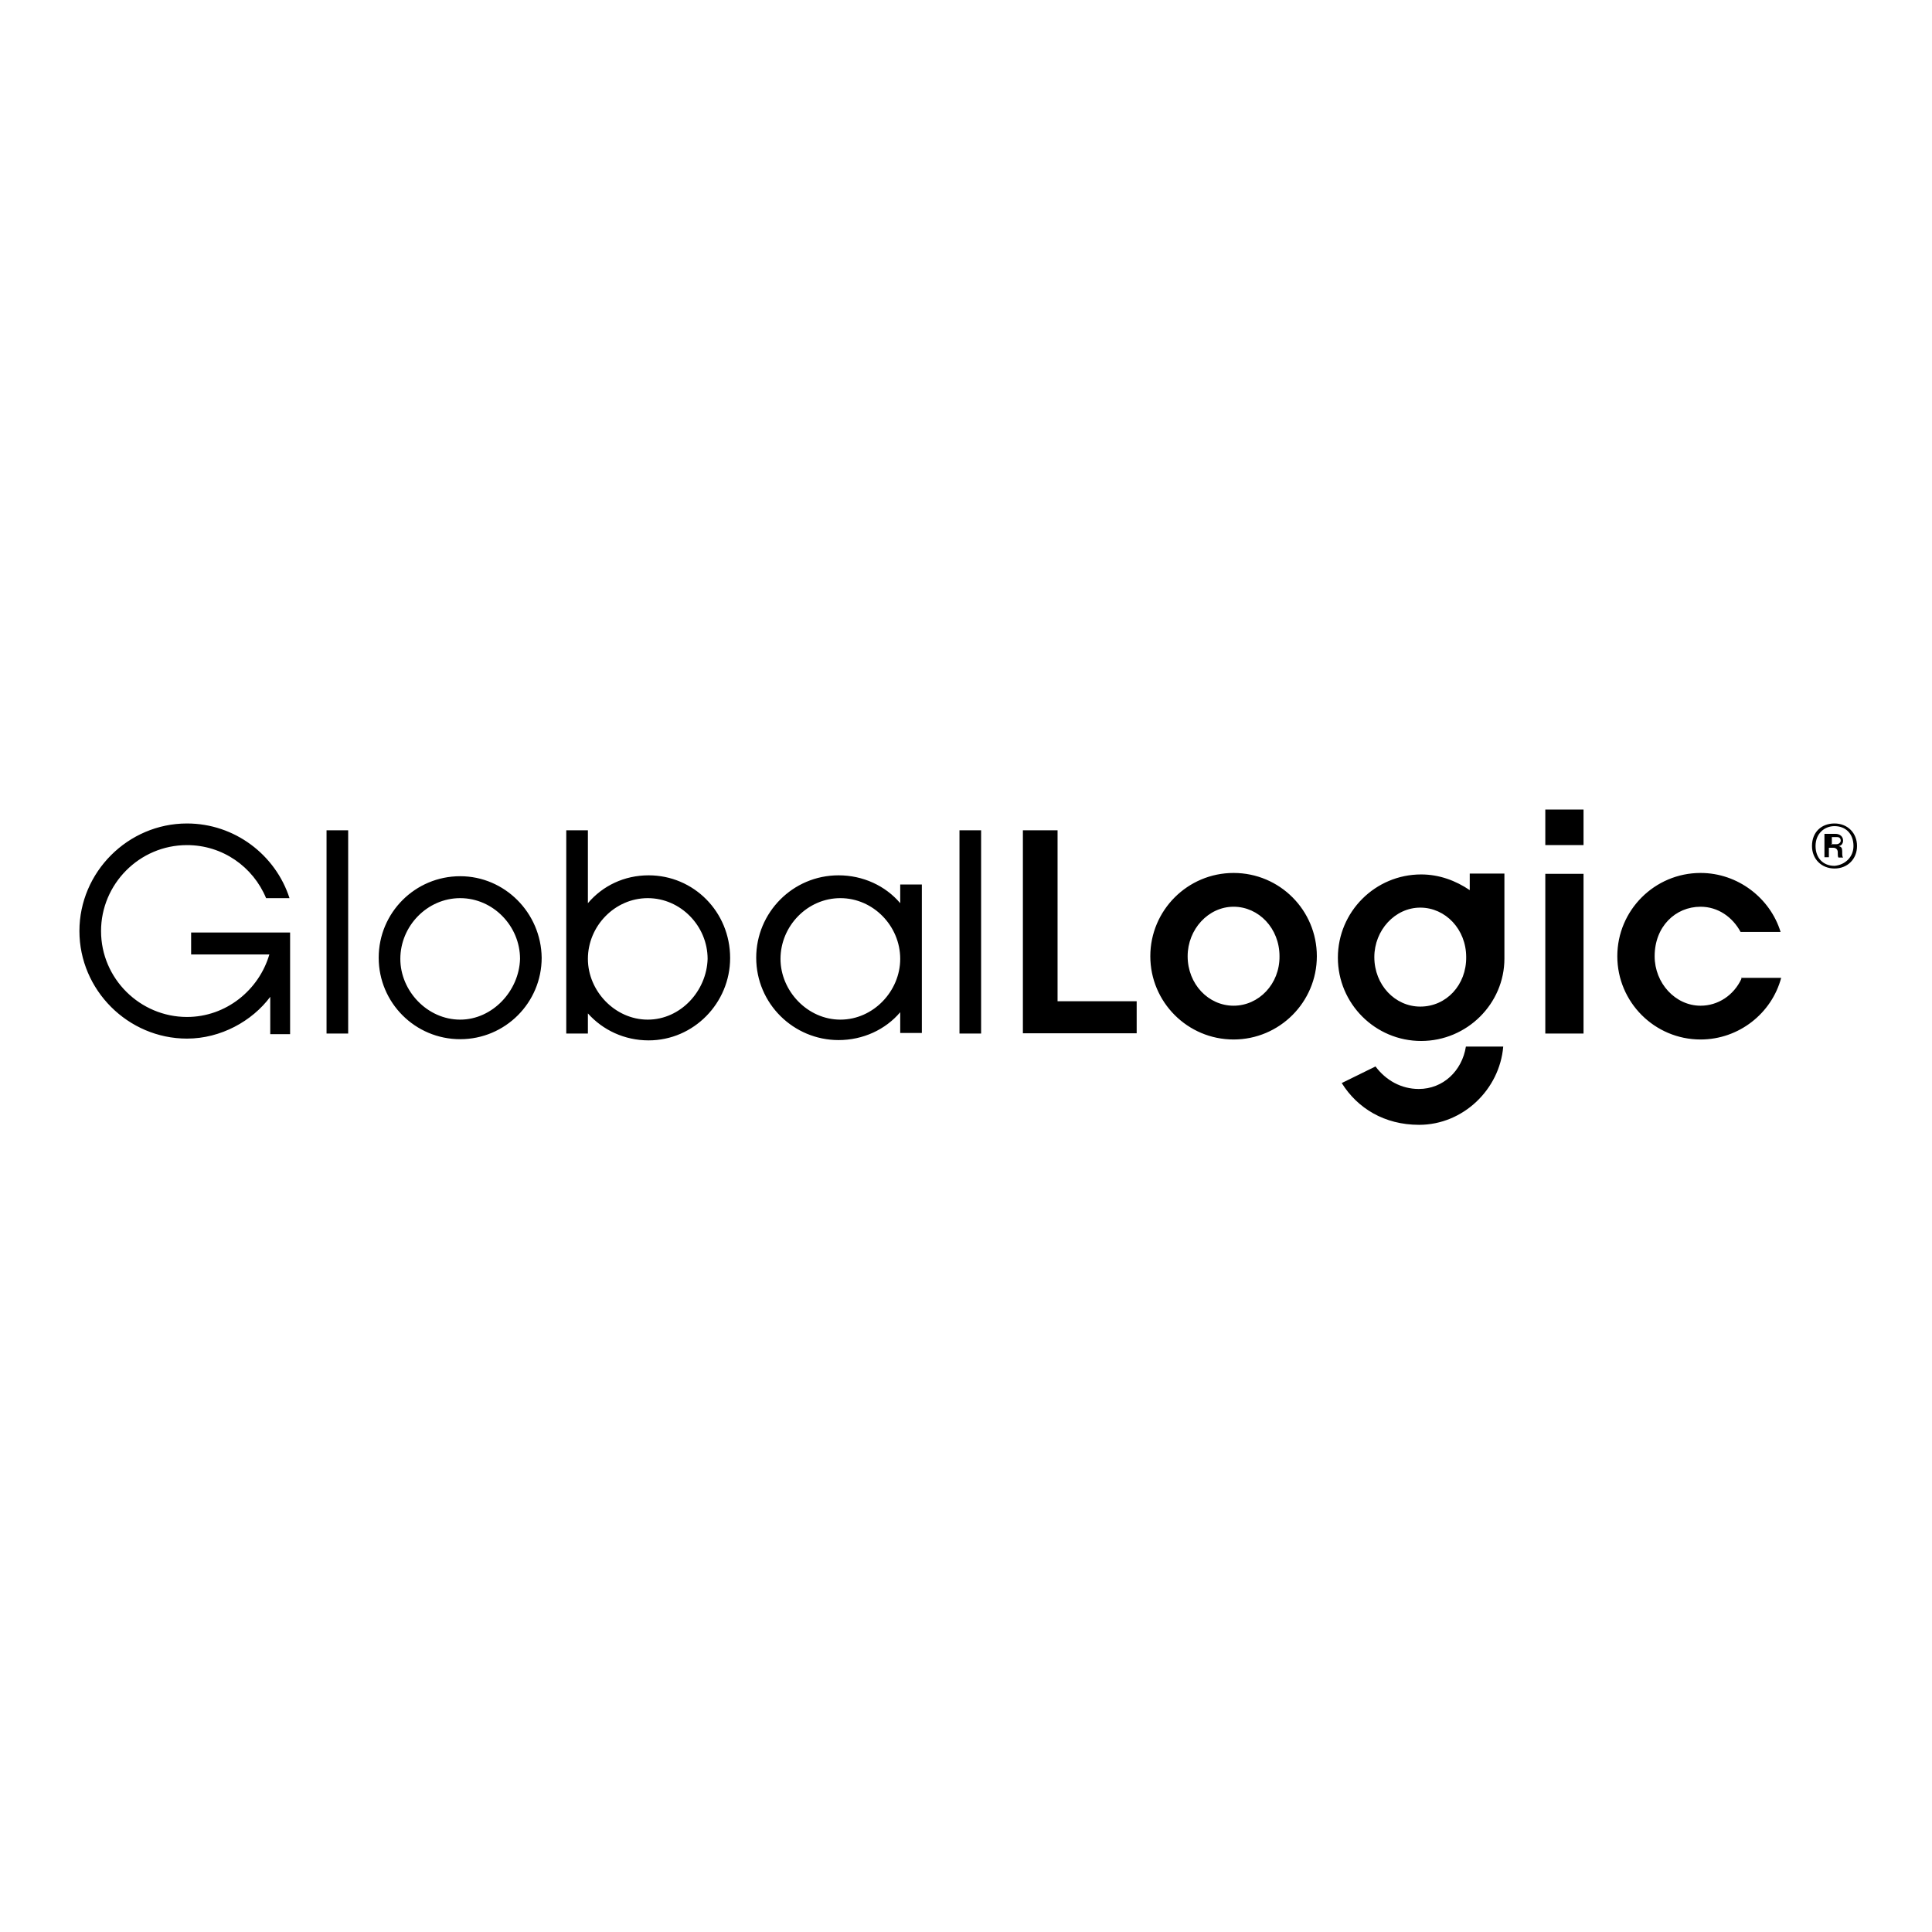 <?xml version="1.0" encoding="utf-8"?>
<!-- Generator: Adobe Illustrator 19.2.1, SVG Export Plug-In . SVG Version: 6.00 Build 0)  -->
<svg version="1.1" id="layer" xmlns="http://www.w3.org/2000/svg" xmlns:xlink="http://www.w3.org/1999/xlink" x="0px" y="0px"
	 viewBox="0 0 652 652" style="enable-background:new 0 0 652 652;" xml:space="preserve">
<path d="M64.5,322.1h26.4c-3.5,12-14.6,21.1-27.8,21.1c-15.8,0-29-12.9-29-29c0-15.8,12.9-29,29-29c12,0,22.3,7.3,26.7,17.9h7.9
	c-4.7-14.6-18.5-25.2-34.6-25.2c-19.9,0-36.3,16.4-36.3,36.3c0,19.9,16.4,36.3,36.3,36.3c11.4,0,22-5.9,28.1-14.1v12.6h6.7v-34.3
	H64.5L64.5,322.1L64.5,322.1z M110.2,280.2h7.3v68.6h-7.3V280.2z M323.8,280.2h7.3v68.6h-7.3V280.2z M155.3,344.1
	c-11.1,0-20.2-9.7-20.2-20.5c0-11.1,9.1-20.5,20.2-20.5s20.2,9.4,20.2,20.5C175.2,334.4,166.2,344.1,155.3,344.1 M155.3,295.7
	c-15.2,0-27.5,12.3-27.5,27.5c0,15.2,12.3,27.5,27.5,27.5c15.2,0,27.5-12.3,27.5-27.5C182.6,308,170.3,295.7,155.3,295.7
	 M218.6,344.1c-11.1,0-20.2-9.7-20.2-20.5c0-11.1,9.1-20.5,20.2-20.5c11.1,0,20.2,9.4,20.2,20.5
	C238.5,334.4,229.7,344.1,218.6,344.1 M218.9,295.4c-8.2,0-15.5,3.5-20.5,9.4v-24.6h-7.3v68.6h7.3V342c5,5.6,12.3,9.1,20.5,9.1
	c15.2,0,27.5-12.6,27.5-27.8C246.4,307.7,234.1,295.4,218.9,295.4 M283.6,344.1c-11.1,0-20.2-9.7-20.2-20.5
	c0-11.1,9.1-20.5,20.2-20.5s20.2,9.4,20.2,20.5C303.8,334.4,294.8,344.1,283.6,344.1 M303.8,304.8c-5-5.9-12.6-9.4-20.8-9.4
	c-15.5,0-27.8,12.6-27.8,27.8c0,15.5,12.6,27.8,27.8,27.8c8.2,0,15.8-3.5,20.8-9.4v7h7.3v-50.1h-7.3V304.8z M521.5,273.2h12.9v12
	h-12.9V273.2z M356.9,280.2h-11.7v57.7v10.8h38.4v-10.8h-26.7V280.2z M521.5,294.9h12.9v53.9h-12.9V294.9z M416.3,339.4
	c-8.5,0-15.5-7.3-15.5-16.7c0-9.1,7-16.7,15.5-16.7c8.5,0,15.5,7.3,15.5,16.7C431.9,332.1,424.8,339.4,416.3,339.4 M416.3,294.6
	c-15.5,0-28.1,12.6-28.1,28.1c0,15.5,12.6,28.1,28.1,28.1c15.5,0,28.1-12.6,28.1-28.1S431.9,294.6,416.3,294.6 M587.7,330.3
	c-2.6,5.6-7.9,9.1-13.8,9.1c-8.5,0-15.5-7.6-15.5-16.7c0-10,7-16.7,15.5-16.7c5.9,0,10.8,3.5,13.5,8.5h13.5
	c-3.5-11.4-14.4-19.9-27-19.9c-15.5,0-28.1,12.6-28.1,28.1c0,15.5,12.6,28.1,28.1,28.1c12.9,0,24-8.8,27.2-20.8h-13.5L587.7,330.3
	L587.7,330.3z M478.8,367.5c-5.9,0-11.1-2.9-14.6-7.6l-11.4,5.6c5.3,8.5,14.4,14.1,26.1,14.1c14.9,0,27.2-12,28.4-26.4h-12.6
	C493.4,361.4,487,367.5,478.8,367.5 M479.3,339.7c-8.5,0-15.5-7.3-15.5-16.7c0-9.1,7-16.7,15.5-16.7c8.5,0,15.5,7.3,15.5,16.7
	C494.9,332.4,488.1,339.7,479.3,339.7 M496,300.4c-4.7-3.2-10.3-5.3-16.4-5.3c-15.5,0-28.1,12.6-28.1,28.1
	c0,15.5,12.6,28.1,28.1,28.1c15.5,0,28.1-12.6,28.1-27.8v-28.7H496V300.4z M611.5,285.5c0-4.7,3.2-7.6,7.6-7.6s7.6,3.2,7.6,7.6
	s-3.2,7.6-7.6,7.6S611.5,289.9,611.5,285.5z M625.5,285.5c0-4.1-2.6-6.7-6.4-6.7c-3.5,0-6.4,2.6-6.4,6.7s2.6,6.7,6.4,6.7
	C622.6,291.9,625.5,289.3,625.5,285.5z M615.9,281.4h3.5c1.5,0,2.6,0.9,2.6,2.3c0,0.9-0.6,1.8-1.5,1.8l0,0c0.9,0.3,1.2,0.6,1.2,1.8
	c0,1.2,0,1.8,0.3,2.1l0,0h-1.5c-0.3,0-0.3-0.9-0.3-1.8c0-0.9-0.6-1.5-1.5-1.5h-1.5v3.2h-1.5V281.4L615.9,281.4z M617.9,284.9h1.8
	c0.9,0,1.5-0.6,1.5-1.2c0-0.6-0.3-1.2-1.2-1.2h-1.8v2.3H617.9z"/>
</svg>

